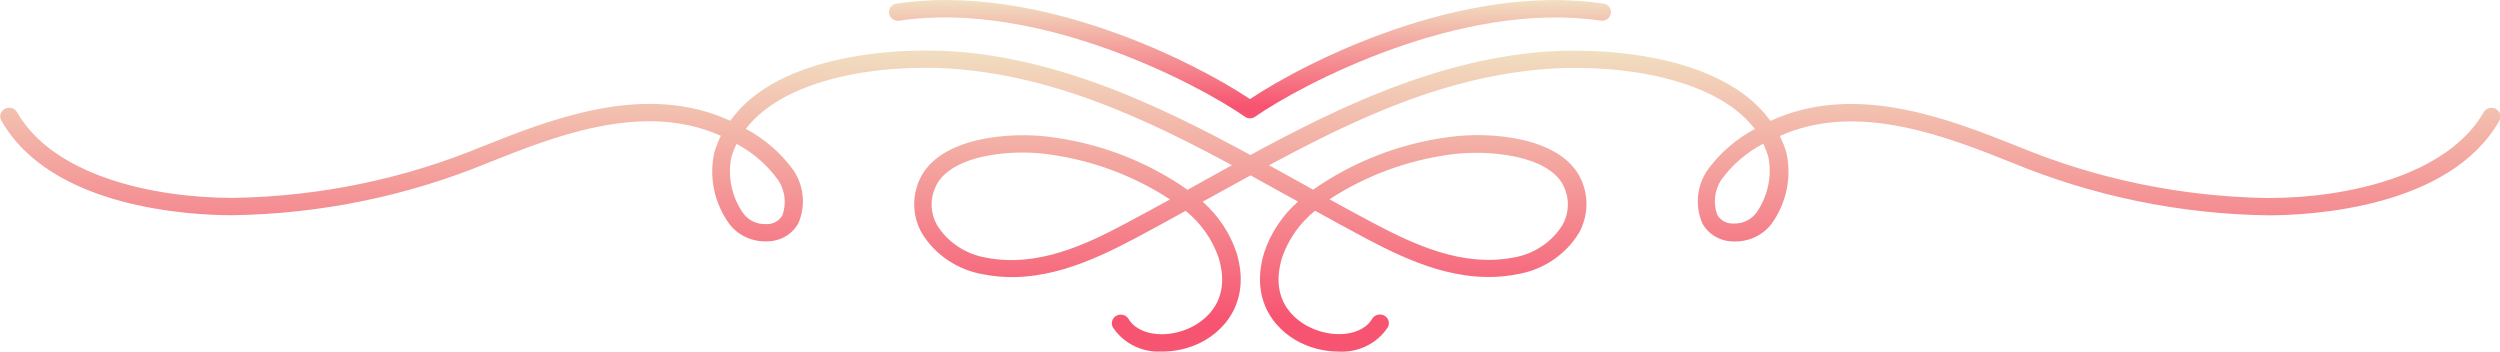 <svg width="128" height="18" viewBox="0 0 128 18" fill="none" xmlns="http://www.w3.org/2000/svg">
<g clip-path="url(#clip0_587_24123)">
<path d="M68.517 18C67.952 17.996 67.392 17.886 66.871 17.675C65.401 17.084 63.957 15.482 64.722 12.946C65.052 11.938 65.651 11.033 66.46 10.321L65.707 9.907C60.645 7.094 55.411 4.185 49.388 3.571C45.794 3.198 40.346 3.783 38.185 6.597C39.161 7.117 39.999 7.847 40.634 8.731C40.896 9.127 41.055 9.579 41.098 10.047C41.14 10.515 41.065 10.986 40.879 11.421C40.728 11.701 40.501 11.937 40.221 12.101C39.941 12.266 39.621 12.354 39.293 12.355C38.919 12.374 38.545 12.304 38.206 12.15C37.866 11.996 37.571 11.764 37.347 11.474C36.962 10.946 36.695 10.346 36.562 9.713C36.43 9.081 36.434 8.428 36.575 7.797C36.664 7.508 36.775 7.225 36.906 6.952L36.545 6.804C32.676 5.273 28.275 7.029 25.061 8.305C20.901 10.029 16.432 10.951 11.906 11.019H11.869C9.745 11.019 2.613 10.658 0.067 6.171C0.038 6.12 0.02 6.064 0.013 6.006C0.007 5.948 0.012 5.889 0.029 5.833C0.046 5.777 0.075 5.725 0.113 5.68C0.151 5.634 0.198 5.596 0.251 5.569C0.304 5.541 0.362 5.523 0.422 5.517C0.482 5.511 0.543 5.516 0.601 5.532C0.659 5.549 0.713 5.576 0.76 5.613C0.807 5.649 0.846 5.695 0.875 5.746C2.711 8.968 7.756 10.126 11.894 10.132H11.93C16.337 10.065 20.688 9.165 24.736 7.484C28.097 6.148 32.694 4.321 36.918 5.982L37.39 6.183C39.838 2.731 46.162 2.341 49.522 2.69C55.736 3.328 61.294 6.414 66.203 9.139L66.969 9.565L67.232 9.712C69.269 8.284 71.638 7.361 74.131 7.023C76.347 6.704 80.001 7.023 80.962 9.21C81.156 9.64 81.246 10.108 81.225 10.576C81.205 11.045 81.076 11.504 80.846 11.917C80.508 12.476 80.047 12.956 79.496 13.324C78.945 13.692 78.317 13.938 77.657 14.045C74.786 14.595 72.147 13.377 69.913 12.195C69.05 11.734 68.181 11.261 67.33 10.788C66.546 11.423 65.961 12.256 65.64 13.194C64.893 15.671 66.693 16.617 67.262 16.847C68.487 17.344 69.797 17.113 70.256 16.321C70.316 16.221 70.415 16.148 70.531 16.117C70.647 16.087 70.771 16.101 70.876 16.158C70.98 16.214 71.058 16.308 71.092 16.419C71.126 16.531 71.114 16.65 71.058 16.753C70.79 17.163 70.413 17.495 69.966 17.715C69.518 17.934 69.018 18.033 68.517 18ZM68.07 10.203C68.811 10.611 69.564 11.025 70.317 11.421C72.417 12.532 74.871 13.673 77.442 13.194C77.97 13.111 78.472 12.918 78.914 12.628C79.356 12.338 79.727 11.958 80.001 11.515C80.168 11.22 80.261 10.891 80.275 10.555C80.289 10.219 80.222 9.884 80.081 9.576C79.371 7.957 76.23 7.632 74.229 7.915C72.023 8.217 69.917 8.999 68.07 10.203ZM37.714 7.366C37.604 7.586 37.514 7.816 37.445 8.051C37.346 8.545 37.349 9.054 37.454 9.547C37.559 10.04 37.764 10.508 38.057 10.924C38.19 11.105 38.368 11.25 38.574 11.346C38.781 11.442 39.009 11.486 39.238 11.474C39.405 11.48 39.57 11.442 39.715 11.362C39.86 11.283 39.979 11.166 40.059 11.025C40.164 10.733 40.2 10.423 40.167 10.117C40.133 9.81 40.029 9.515 39.863 9.251C39.308 8.47 38.573 7.824 37.714 7.366Z" fill="url(#paint0_linear_587_24123)"/>
<path d="M59.482 18C58.988 18.027 58.495 17.926 58.055 17.708C57.615 17.49 57.243 17.162 56.978 16.759C56.922 16.656 56.91 16.537 56.944 16.425C56.978 16.314 57.056 16.22 57.16 16.164C57.265 16.107 57.389 16.093 57.505 16.123C57.621 16.154 57.719 16.227 57.78 16.327C58.239 17.113 59.555 17.35 60.773 16.853C61.343 16.623 63.143 15.671 62.396 13.2C62.075 12.262 61.49 11.429 60.706 10.794C59.855 11.267 58.986 11.74 58.123 12.201C55.883 13.383 53.226 14.601 50.379 14.051C49.719 13.944 49.091 13.697 48.54 13.33C47.988 12.962 47.528 12.482 47.19 11.923C46.96 11.51 46.831 11.051 46.81 10.582C46.79 10.113 46.88 9.646 47.074 9.216C48.035 7.029 51.689 6.709 53.905 7.029C56.398 7.367 58.767 8.29 60.804 9.718L61.067 9.57L61.833 9.145C66.73 6.42 72.3 3.334 78.514 2.696C81.874 2.347 88.173 2.737 90.646 6.189L91.118 5.988C95.335 4.321 99.939 6.154 103.299 7.49C107.348 9.171 111.699 10.071 116.106 10.138H116.142C120.256 10.138 125.324 8.956 127.161 5.752C127.219 5.648 127.318 5.571 127.435 5.538C127.552 5.505 127.678 5.518 127.785 5.574C127.892 5.631 127.972 5.726 128.006 5.839C128.041 5.952 128.027 6.074 127.969 6.177C125.422 10.664 118.291 11.019 116.167 11.025C111.628 10.965 107.145 10.043 102.975 8.311C99.761 7.034 95.36 5.285 91.491 6.81L91.13 6.958C91.261 7.231 91.372 7.514 91.46 7.803C91.602 8.434 91.606 9.087 91.473 9.719C91.341 10.352 91.074 10.952 90.689 11.48C90.463 11.768 90.168 12 89.829 12.153C89.49 12.307 89.117 12.378 88.743 12.361C88.415 12.36 88.094 12.272 87.815 12.107C87.535 11.943 87.308 11.707 87.157 11.427C86.971 10.992 86.896 10.521 86.938 10.053C86.981 9.585 87.14 9.133 87.402 8.737C88.037 7.853 88.875 7.123 89.85 6.603C87.69 3.789 82.248 3.204 78.648 3.576C72.625 4.167 67.391 7.123 62.328 9.913L61.575 10.327C62.383 11.04 62.983 11.945 63.314 12.952C64.079 15.482 62.635 17.09 61.165 17.681C60.632 17.894 60.059 18.003 59.482 18ZM52.369 7.809C50.532 7.809 48.457 8.282 47.894 9.582C47.752 9.89 47.686 10.224 47.7 10.561C47.713 10.897 47.807 11.226 47.974 11.521C48.248 11.964 48.619 12.344 49.061 12.633C49.503 12.923 50.005 13.117 50.532 13.2C53.103 13.691 55.558 12.55 57.658 11.427C58.411 11.03 59.164 10.617 59.904 10.209C58.059 9.001 55.953 8.215 53.746 7.909C53.29 7.844 52.83 7.81 52.369 7.809ZM90.261 7.365C89.408 7.816 88.674 8.451 88.118 9.222C87.952 9.485 87.848 9.78 87.814 10.087C87.78 10.394 87.817 10.704 87.922 10.995C88.002 11.136 88.121 11.253 88.266 11.333C88.411 11.412 88.576 11.451 88.743 11.444C88.971 11.455 89.199 11.411 89.406 11.315C89.612 11.219 89.79 11.074 89.924 10.895C90.217 10.478 90.422 10.01 90.527 9.517C90.632 9.024 90.635 8.516 90.536 8.022C90.471 7.797 90.387 7.577 90.285 7.365H90.261Z" fill="url(#paint1_linear_587_24123)"/>
<path d="M64 6.059C63.903 6.059 63.808 6.028 63.731 5.97C61.423 4.357 53.214 -0.012 46.046 1.058C45.925 1.075 45.802 1.046 45.704 0.976C45.605 0.906 45.539 0.802 45.52 0.686C45.502 0.57 45.533 0.452 45.605 0.358C45.677 0.263 45.785 0.201 45.905 0.183C53.171 -0.904 61.166 3.18 64 5.072C66.834 3.18 74.829 -0.899 82.095 0.183C82.215 0.201 82.323 0.263 82.395 0.358C82.468 0.452 82.499 0.57 82.481 0.686C82.461 0.802 82.395 0.906 82.297 0.976C82.198 1.046 82.075 1.075 81.954 1.058C74.792 -0.006 66.577 4.357 64.269 5.97C64.192 6.028 64.098 6.059 64 6.059Z" fill="url(#paint2_linear_587_24123)"/>
</g>
<defs>
<linearGradient id="paint0_linear_587_24123" x1="40.62" y1="2.587" x2="40.62" y2="18.006" gradientUnits="userSpaceOnUse">
<stop stop-color="#F1DFC1"/>
<stop offset="0.895" stop-color="#F75471"/>
</linearGradient>
<linearGradient id="paint1_linear_587_24123" x1="87.416" y1="2.593" x2="87.416" y2="18.004" gradientUnits="userSpaceOnUse">
<stop stop-color="#F1DFC1"/>
<stop offset="0.895" stop-color="#F75471"/>
</linearGradient>
<linearGradient id="paint2_linear_587_24123" x1="64" y1="0.002" x2="64" y2="6.059" gradientUnits="userSpaceOnUse">
<stop stop-color="#F1DFC1"/>
<stop offset="0.895" stop-color="#F75471"/>
</linearGradient>
<clipPath id="clip0_587_24123">
<rect width="128" height="18" fill="white"/>
</clipPath>
</defs>
</svg>

